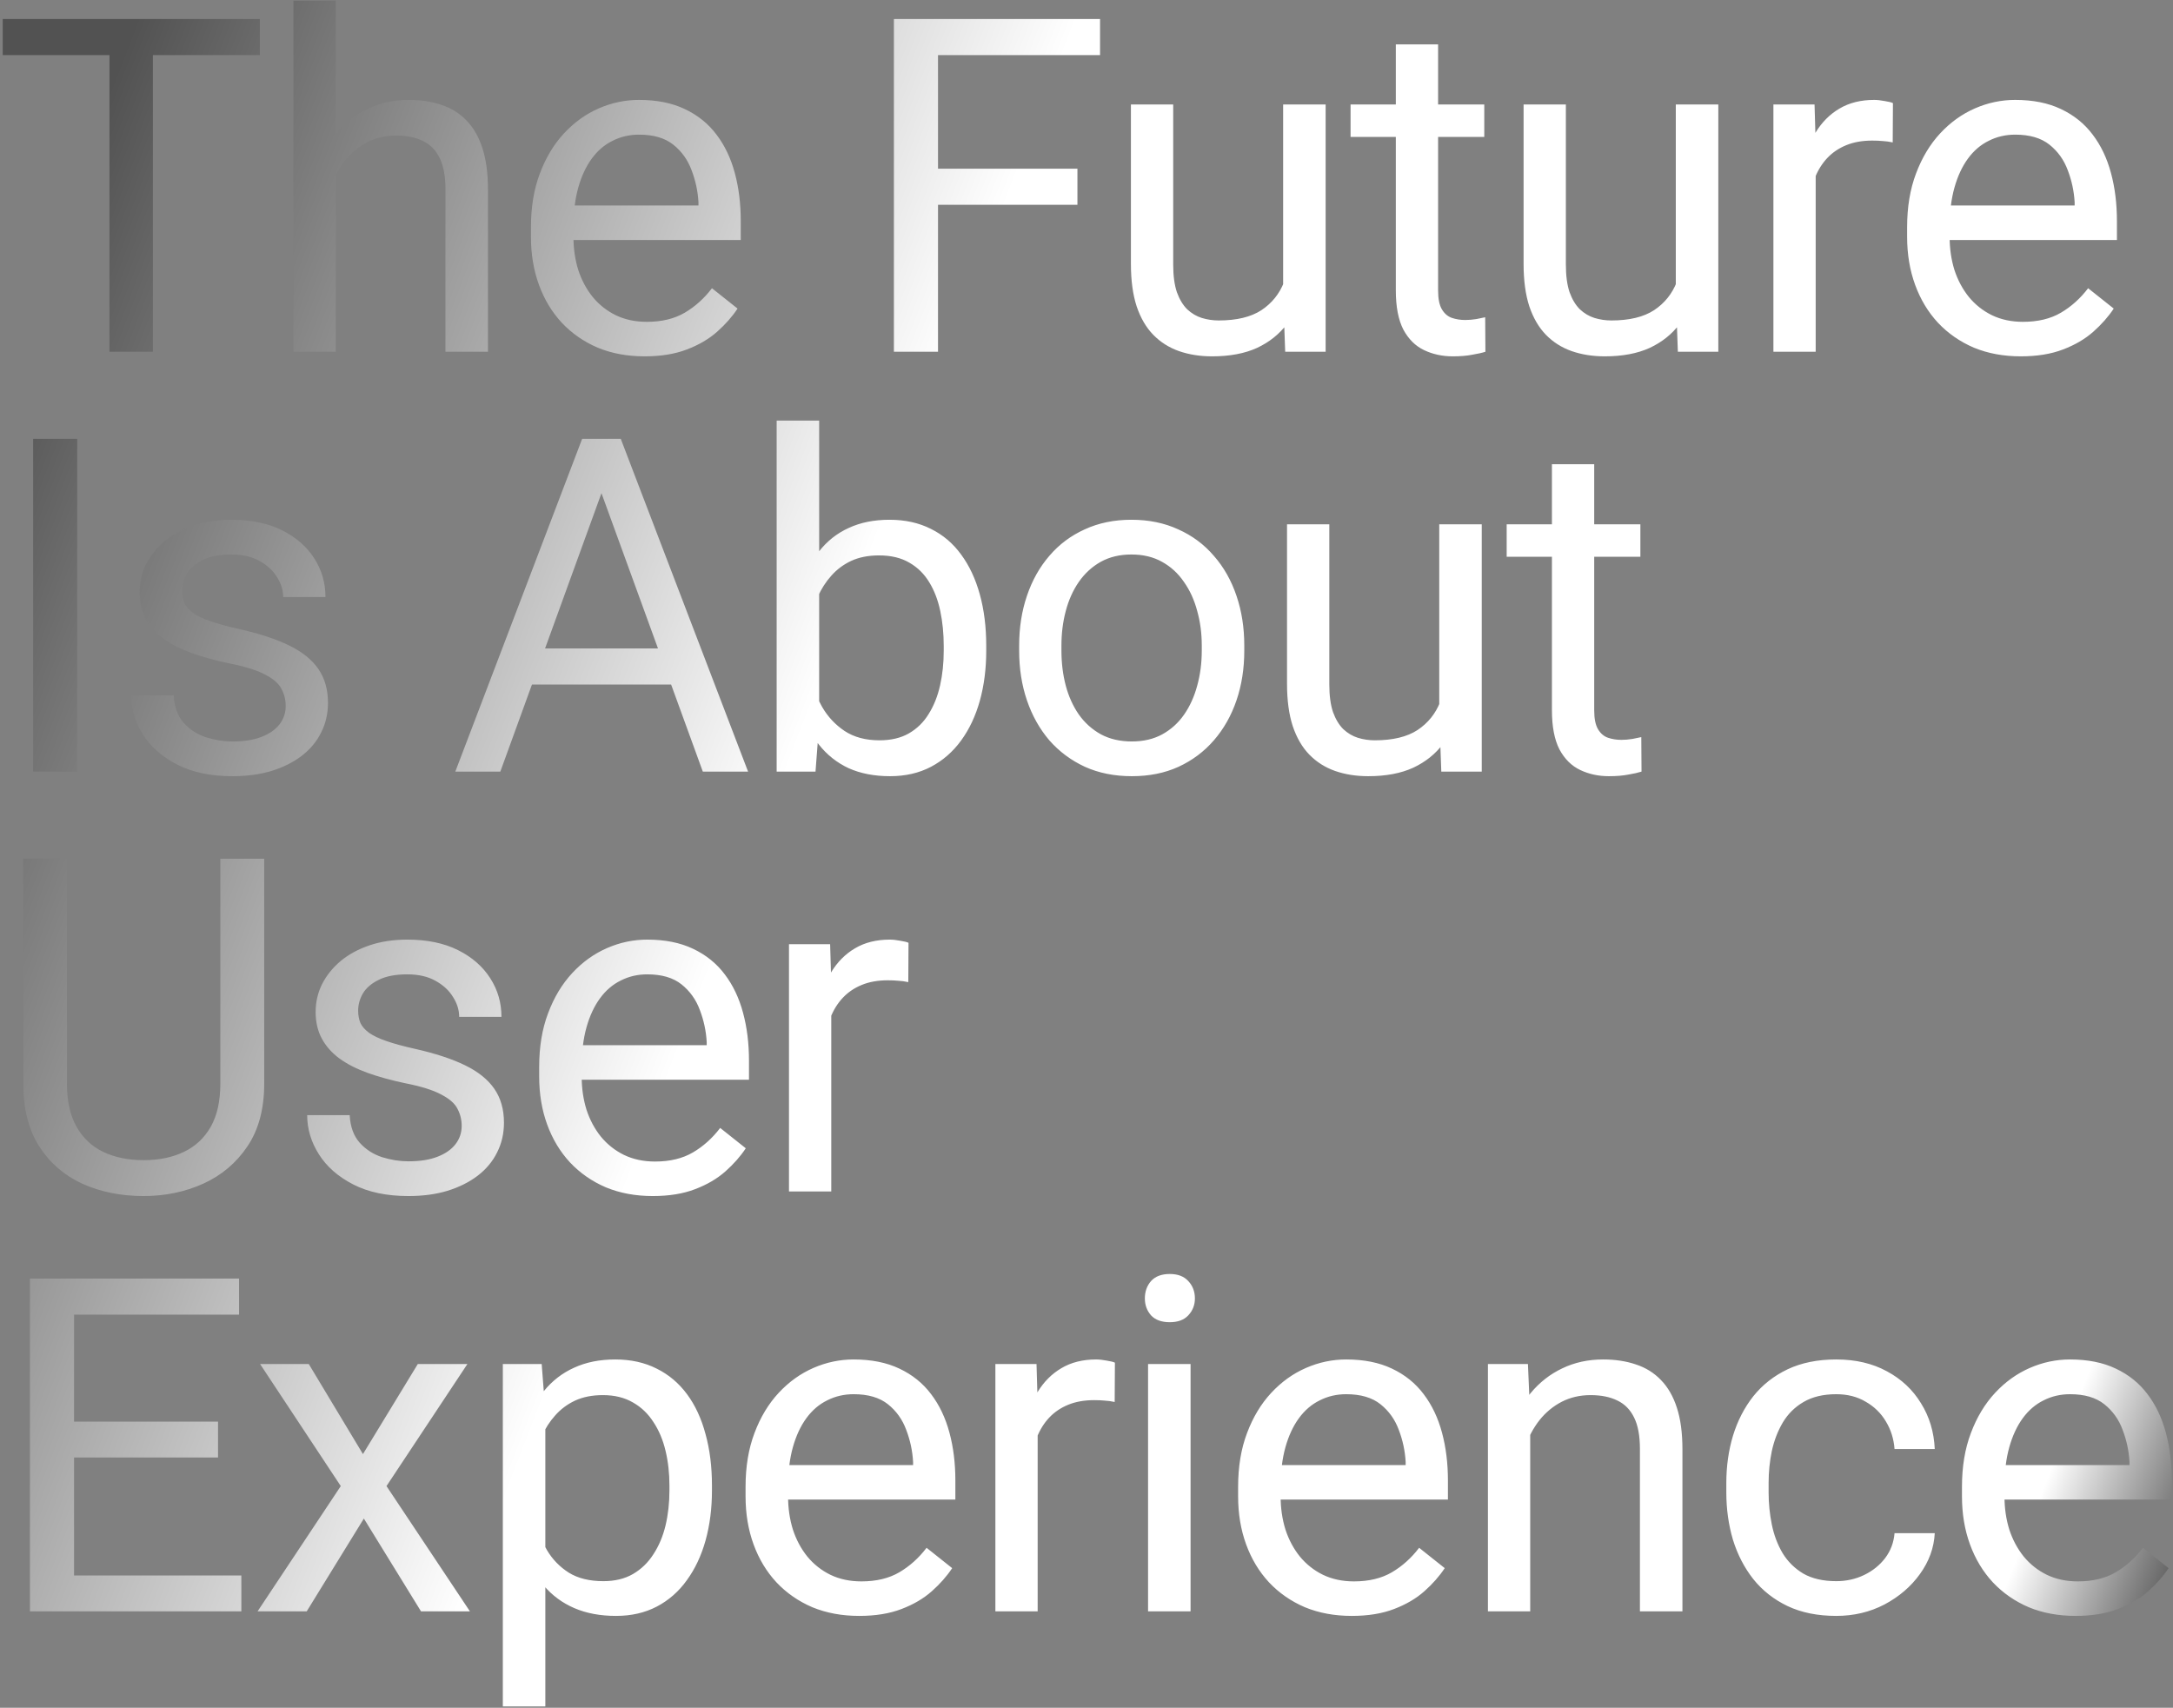 <svg width="766" height="602" viewBox="0 0 766 602" fill="none" xmlns="http://www.w3.org/2000/svg">
<rect x="0" y="0" width="766" height="602" fill="#808080" stroke="none"/>
<path d="M53.898 6.695V124H38.59V6.695H53.898ZM91.603 6.695V19.425H0.966V6.695H91.603ZM118.354 0.25V124H103.45V0.25H118.354ZM114.809 77.11L108.606 76.869C108.659 70.907 109.546 65.401 111.264 60.352C112.983 55.25 115.4 50.819 118.515 47.059C121.631 43.299 125.337 40.399 129.634 38.358C133.984 36.263 138.791 35.216 144.055 35.216C148.352 35.216 152.219 35.807 155.657 36.988C159.094 38.116 162.021 39.942 164.438 42.467C166.909 44.991 168.789 48.268 170.078 52.296C171.367 56.27 172.012 61.131 172.012 66.878V124H157.026V66.717C157.026 62.152 156.355 58.499 155.012 55.76C153.669 52.967 151.709 50.953 149.131 49.718C146.553 48.429 143.384 47.784 139.624 47.784C135.918 47.784 132.534 48.563 129.472 50.121C126.465 51.678 123.86 53.827 121.658 56.566C119.509 59.305 117.817 62.447 116.582 65.992C115.4 69.483 114.809 73.189 114.809 77.11ZM227.203 125.611C221.133 125.611 215.628 124.591 210.687 122.55C205.799 120.455 201.583 117.528 198.038 113.768C194.546 110.008 191.861 105.55 189.981 100.394C188.101 95.238 187.161 89.598 187.161 83.475V80.091C187.161 73.001 188.209 66.69 190.303 61.158C192.398 55.572 195.245 50.846 198.843 46.978C202.442 43.111 206.524 40.184 211.089 38.197C215.655 36.209 220.381 35.216 225.269 35.216C231.5 35.216 236.871 36.29 241.382 38.438C245.948 40.587 249.681 43.595 252.581 47.462C255.482 51.275 257.63 55.787 259.026 60.997C260.423 66.153 261.121 71.793 261.121 77.916V84.603H196.024V72.438H246.216V71.31C246.002 67.442 245.196 63.683 243.799 60.03C242.457 56.378 240.308 53.37 237.354 51.007C234.4 48.644 230.372 47.462 225.269 47.462C221.885 47.462 218.77 48.187 215.923 49.637C213.077 51.034 210.633 53.128 208.592 55.921C206.551 58.714 204.966 62.125 203.838 66.153C202.711 70.182 202.147 74.828 202.147 80.091V83.475C202.147 87.611 202.711 91.505 203.838 95.157C205.02 98.756 206.712 101.925 208.914 104.664C211.17 107.403 213.882 109.552 217.051 111.109C220.274 112.667 223.926 113.446 228.008 113.446C233.272 113.446 237.73 112.372 241.382 110.223C245.035 108.075 248.231 105.201 250.97 101.603L259.993 108.773C258.113 111.62 255.723 114.332 252.823 116.91C249.922 119.488 246.351 121.583 242.108 123.194C237.918 124.806 232.95 125.611 227.203 125.611ZM330.656 6.695V124H315.107V6.695H330.656ZM379.802 59.466V72.196H327.273V59.466H379.802ZM387.778 6.695V19.425H327.273V6.695H387.778ZM452.315 103.858V36.827H467.3V124H453.04L452.315 103.858ZM455.135 85.489L461.338 85.328C461.338 91.129 460.721 96.5 459.485 101.441C458.304 106.329 456.37 110.572 453.685 114.171C450.999 117.77 447.481 120.589 443.13 122.63C438.78 124.618 433.489 125.611 427.259 125.611C423.016 125.611 419.122 124.994 415.577 123.758C412.085 122.523 409.078 120.616 406.553 118.038C404.029 115.46 402.068 112.103 400.672 107.967C399.329 103.832 398.658 98.863 398.658 93.062V36.827H413.562V93.224C413.562 97.144 413.992 100.394 414.852 102.972C415.765 105.497 416.973 107.511 418.477 109.015C420.035 110.465 421.753 111.485 423.633 112.076C425.567 112.667 427.554 112.962 429.595 112.962C435.933 112.962 440.955 111.754 444.661 109.337C448.367 106.866 451.026 103.563 452.637 99.427C454.302 95.238 455.135 90.592 455.135 85.489ZM523.217 36.827V48.268H476.085V36.827H523.217ZM492.037 15.638H506.942V102.408C506.942 105.362 507.399 107.591 508.312 109.095C509.225 110.599 510.407 111.593 511.857 112.076C513.307 112.56 514.865 112.801 516.53 112.801C517.765 112.801 519.054 112.694 520.397 112.479C521.793 112.21 522.841 111.996 523.539 111.834L523.619 124C522.438 124.376 520.88 124.725 518.947 125.047C517.067 125.423 514.784 125.611 512.098 125.611C508.446 125.611 505.089 124.886 502.028 123.436C498.966 121.986 496.522 119.569 494.696 116.185C492.924 112.748 492.037 108.128 492.037 102.328V15.638ZM590.734 103.858V36.827H605.72V124H591.46L590.734 103.858ZM593.554 85.489L599.758 85.328C599.758 91.129 599.14 96.5 597.905 101.441C596.723 106.329 594.79 110.572 592.104 114.171C589.419 117.77 585.901 120.589 581.55 122.63C577.199 124.618 571.909 125.611 565.678 125.611C561.435 125.611 557.541 124.994 553.996 123.758C550.505 122.523 547.497 120.616 544.973 118.038C542.448 115.46 540.488 112.103 539.091 107.967C537.749 103.832 537.077 98.863 537.077 93.062V36.827H551.982V93.224C551.982 97.144 552.412 100.394 553.271 102.972C554.184 105.497 555.393 107.511 556.897 109.015C558.454 110.465 560.173 111.485 562.053 112.076C563.986 112.667 565.974 112.962 568.015 112.962C574.353 112.962 579.375 111.754 583.081 109.337C586.787 106.866 589.445 103.563 591.057 99.427C592.722 95.238 593.554 90.592 593.554 85.489ZM640.044 50.523V124H625.14V36.827H639.641L640.044 50.523ZM667.276 36.344L667.195 50.201C665.96 49.933 664.778 49.772 663.65 49.718C662.576 49.61 661.341 49.557 659.944 49.557C656.507 49.557 653.472 50.094 650.84 51.168C648.208 52.242 645.979 53.746 644.153 55.68C642.327 57.613 640.877 59.923 639.803 62.608C638.782 65.24 638.111 68.141 637.788 71.31L633.599 73.727C633.599 68.463 634.109 63.522 635.13 58.902C636.204 54.283 637.842 50.201 640.044 46.656C642.246 43.058 645.039 40.265 648.423 38.277C651.861 36.236 655.943 35.216 660.669 35.216C661.744 35.216 662.979 35.35 664.375 35.619C665.772 35.834 666.739 36.075 667.276 36.344ZM712.316 125.611C706.246 125.611 700.741 124.591 695.799 122.55C690.912 120.455 686.695 117.528 683.151 113.768C679.659 110.008 676.974 105.55 675.094 100.394C673.214 95.238 672.274 89.598 672.274 83.475V80.091C672.274 73.001 673.321 66.69 675.416 61.158C677.511 55.572 680.358 50.846 683.956 46.978C687.555 43.111 691.637 40.184 696.202 38.197C700.768 36.209 705.494 35.216 710.382 35.216C716.612 35.216 721.984 36.29 726.495 38.438C731.061 40.587 734.794 43.595 737.694 47.462C740.594 51.275 742.743 55.787 744.139 60.997C745.536 66.153 746.234 71.793 746.234 77.916V84.603H681.136V72.438H731.329V71.31C731.114 67.442 730.309 63.683 728.912 60.03C727.57 56.378 725.421 53.37 722.467 51.007C719.513 48.644 715.485 47.462 710.382 47.462C706.998 47.462 703.883 48.187 701.036 49.637C698.19 51.034 695.746 53.128 693.705 55.921C691.664 58.714 690.079 62.125 688.951 66.153C687.823 70.182 687.259 74.828 687.259 80.091V83.475C687.259 87.611 687.823 91.505 688.951 95.157C690.133 98.756 691.825 101.925 694.027 104.664C696.283 107.403 698.995 109.552 702.164 111.109C705.387 112.667 709.039 113.446 713.121 113.446C718.385 113.446 722.843 112.372 726.495 110.223C730.148 108.075 733.343 105.201 736.083 101.603L745.106 108.773C743.226 111.62 740.836 114.332 737.936 116.91C735.035 119.488 731.464 121.583 727.22 123.194C723.031 124.806 718.063 125.611 712.316 125.611ZM27.23 154.695V272H11.681V154.695H27.23ZM100.71 248.877C100.71 246.729 100.227 244.742 99.26 242.916C98.347 241.036 96.44 239.344 93.54 237.84C90.693 236.282 86.396 234.939 80.649 233.812C75.815 232.791 71.438 231.583 67.517 230.186C63.65 228.79 60.346 227.098 57.607 225.11C54.922 223.123 52.854 220.787 51.404 218.101C49.953 215.416 49.228 212.273 49.228 208.675C49.228 205.237 49.98 201.988 51.484 198.926C53.042 195.865 55.217 193.152 58.01 190.789C60.857 188.426 64.267 186.573 68.242 185.23C72.217 183.887 76.648 183.216 81.535 183.216C88.518 183.216 94.48 184.451 99.421 186.922C104.363 189.393 108.149 192.696 110.781 196.832C113.413 200.914 114.729 205.452 114.729 210.447H99.824C99.824 208.03 99.099 205.694 97.649 203.438C96.252 201.128 94.184 199.222 91.445 197.718C88.76 196.214 85.456 195.462 81.535 195.462C77.4 195.462 74.043 196.106 71.465 197.396C68.94 198.631 67.087 200.215 65.906 202.149C64.778 204.083 64.214 206.124 64.214 208.272C64.214 209.883 64.482 211.333 65.019 212.623C65.61 213.858 66.631 215.013 68.081 216.087C69.531 217.107 71.572 218.074 74.204 218.987C76.836 219.9 80.193 220.813 84.275 221.727C91.418 223.338 97.3 225.271 101.919 227.527C106.538 229.783 109.975 232.549 112.231 235.826C114.487 239.102 115.615 243.077 115.615 247.75C115.615 251.563 114.809 255.054 113.198 258.223C111.64 261.392 109.358 264.131 106.35 266.441C103.396 268.697 99.851 270.469 95.715 271.758C91.633 272.994 87.041 273.611 81.938 273.611C74.258 273.611 67.759 272.242 62.441 269.502C57.124 266.763 53.096 263.218 50.356 258.868C47.617 254.517 46.247 249.925 46.247 245.091H61.233C61.448 249.173 62.629 252.422 64.778 254.839C66.926 257.203 69.558 258.895 72.673 259.915C75.788 260.882 78.877 261.365 81.938 261.365C86.02 261.365 89.431 260.828 92.17 259.754C94.963 258.68 97.085 257.203 98.535 255.323C99.985 253.443 100.71 251.294 100.71 248.877ZM215.202 165.088L176.369 272H160.497L205.211 154.695H215.443L215.202 165.088ZM247.75 272L208.837 165.088L208.595 154.695H218.827L263.703 272H247.75ZM245.736 228.575V241.304H179.833V228.575H245.736ZM273.777 148.25H288.762V255.081L287.473 272H273.777V148.25ZM347.656 227.688V229.38C347.656 235.718 346.904 241.6 345.4 247.024C343.896 252.396 341.694 257.068 338.794 261.043C335.893 265.018 332.348 268.106 328.159 270.308C323.969 272.51 319.162 273.611 313.737 273.611C308.205 273.611 303.344 272.671 299.155 270.792C295.019 268.858 291.528 266.092 288.681 262.493C285.835 258.895 283.552 254.544 281.833 249.441C280.168 244.339 279.013 238.592 278.369 232.2V224.788C279.013 218.343 280.168 212.569 281.833 207.466C283.552 202.364 285.835 198.013 288.681 194.415C291.528 190.762 295.019 187.996 299.155 186.116C303.291 184.183 308.098 183.216 313.576 183.216C319.055 183.216 323.916 184.29 328.159 186.438C332.402 188.533 335.947 191.541 338.794 195.462C341.694 199.383 343.896 204.083 345.4 209.561C346.904 214.986 347.656 221.028 347.656 227.688ZM332.671 229.38V227.688C332.671 223.338 332.268 219.256 331.462 215.442C330.656 211.575 329.367 208.191 327.595 205.291C325.822 202.337 323.486 200.027 320.586 198.362C317.685 196.644 314.113 195.784 309.87 195.784C306.111 195.784 302.834 196.429 300.041 197.718C297.302 199.007 294.966 200.752 293.032 202.955C291.098 205.103 289.514 207.574 288.279 210.367C287.097 213.106 286.211 215.953 285.62 218.907V238.323C286.479 242.083 287.876 245.708 289.809 249.2C291.797 252.637 294.428 255.457 297.705 257.659C301.035 259.861 305.144 260.962 310.031 260.962C314.06 260.962 317.497 260.157 320.344 258.545C323.244 256.88 325.581 254.598 327.353 251.697C329.179 248.797 330.522 245.44 331.382 241.626C332.241 237.813 332.671 233.731 332.671 229.38ZM359.261 229.38V227.527C359.261 221.243 360.174 215.416 362 210.044C363.826 204.62 366.458 199.92 369.896 195.945C373.333 191.917 377.496 188.802 382.383 186.6C387.271 184.344 392.75 183.216 398.819 183.216C404.942 183.216 410.447 184.344 415.335 186.6C420.276 188.802 424.466 191.917 427.903 195.945C431.395 199.92 434.053 204.62 435.879 210.044C437.706 215.416 438.619 221.243 438.619 227.527V229.38C438.619 235.665 437.706 241.492 435.879 246.863C434.053 252.234 431.395 256.934 427.903 260.962C424.466 264.937 420.303 268.052 415.416 270.308C410.582 272.51 405.103 273.611 398.98 273.611C392.857 273.611 387.352 272.51 382.464 270.308C377.576 268.052 373.387 264.937 369.896 260.962C366.458 256.934 363.826 252.234 362 246.863C360.174 241.492 359.261 235.665 359.261 229.38ZM374.166 227.527V229.38C374.166 233.731 374.676 237.84 375.696 241.707C376.717 245.521 378.248 248.904 380.289 251.858C382.383 254.812 384.988 257.149 388.104 258.868C391.219 260.533 394.844 261.365 398.98 261.365C403.062 261.365 406.634 260.533 409.695 258.868C412.811 257.149 415.389 254.812 417.43 251.858C419.471 248.904 421.001 245.521 422.022 241.707C423.096 237.84 423.633 233.731 423.633 229.38V227.527C423.633 223.23 423.096 219.175 422.022 215.362C421.001 211.495 419.444 208.084 417.349 205.13C415.308 202.122 412.73 199.759 409.615 198.04C406.553 196.321 402.955 195.462 398.819 195.462C394.737 195.462 391.138 196.321 388.023 198.04C384.961 199.759 382.383 202.122 380.289 205.13C378.248 208.084 376.717 211.495 375.696 215.362C374.676 219.175 374.166 223.23 374.166 227.527ZM507.345 251.858V184.827H522.33V272H508.07L507.345 251.858ZM510.165 233.489L516.368 233.328C516.368 239.129 515.751 244.5 514.515 249.441C513.334 254.329 511.4 258.572 508.715 262.171C506.029 265.77 502.511 268.589 498.16 270.63C493.81 272.618 488.519 273.611 482.289 273.611C478.046 273.611 474.152 272.994 470.607 271.758C467.116 270.523 464.108 268.616 461.583 266.038C459.059 263.46 457.098 260.103 455.702 255.967C454.359 251.832 453.688 246.863 453.688 241.062V184.827H468.593V241.224C468.593 245.145 469.022 248.394 469.882 250.972C470.795 253.497 472.003 255.511 473.507 257.015C475.065 258.465 476.784 259.485 478.663 260.076C480.597 260.667 482.584 260.962 484.625 260.962C490.963 260.962 495.985 259.754 499.691 257.337C503.397 254.866 506.056 251.563 507.667 247.427C509.332 243.238 510.165 238.592 510.165 233.489ZM578.247 184.827V196.268H531.115V184.827H578.247ZM547.068 163.638H561.972V250.408C561.972 253.362 562.429 255.591 563.342 257.095C564.255 258.599 565.437 259.593 566.887 260.076C568.337 260.56 569.895 260.801 571.56 260.801C572.795 260.801 574.084 260.694 575.427 260.479C576.823 260.21 577.871 259.996 578.569 259.834L578.65 272C577.468 272.376 575.91 272.725 573.977 273.047C572.097 273.423 569.814 273.611 567.129 273.611C563.476 273.611 560.119 272.886 557.058 271.436C553.996 269.986 551.552 267.569 549.726 264.185C547.954 260.748 547.068 256.128 547.068 250.328V163.638ZM77.665 302.695H93.134V382.053C93.134 390.862 91.173 398.193 87.252 404.048C83.332 409.902 78.122 414.307 71.623 417.261C65.177 420.161 58.168 421.611 50.595 421.611C42.645 421.611 35.448 420.161 29.003 417.261C22.611 414.307 17.536 409.902 13.776 404.048C10.07 398.193 8.217 390.862 8.217 382.053V302.695H23.605V382.053C23.605 388.176 24.733 393.225 26.989 397.2C29.245 401.174 32.387 404.128 36.415 406.062C40.497 407.996 45.224 408.962 50.595 408.962C56.02 408.962 60.746 407.996 64.774 406.062C68.856 404.128 72.025 401.174 74.281 397.2C76.537 393.225 77.665 388.176 77.665 382.053V302.695ZM162.746 396.877C162.746 394.729 162.263 392.742 161.296 390.916C160.383 389.036 158.476 387.344 155.576 385.84C152.729 384.282 148.432 382.939 142.685 381.812C137.851 380.791 133.474 379.583 129.553 378.186C125.686 376.79 122.383 375.098 119.643 373.11C116.958 371.123 114.89 368.787 113.44 366.101C111.99 363.416 111.264 360.273 111.264 356.675C111.264 353.237 112.016 349.988 113.52 346.926C115.078 343.865 117.253 341.152 120.046 338.789C122.893 336.426 126.304 334.573 130.278 333.23C134.253 331.887 138.684 331.216 143.572 331.216C150.554 331.216 156.516 332.451 161.457 334.922C166.399 337.393 170.185 340.696 172.817 344.832C175.449 348.914 176.765 353.452 176.765 358.447H161.86C161.86 356.03 161.135 353.694 159.685 351.438C158.288 349.128 156.221 347.222 153.481 345.718C150.796 344.214 147.492 343.462 143.572 343.462C139.436 343.462 136.079 344.106 133.501 345.396C130.976 346.631 129.123 348.215 127.942 350.149C126.814 352.083 126.25 354.124 126.25 356.272C126.25 357.883 126.518 359.333 127.055 360.623C127.646 361.858 128.667 363.013 130.117 364.087C131.567 365.107 133.608 366.074 136.24 366.987C138.872 367.9 142.229 368.813 146.311 369.727C153.454 371.338 159.336 373.271 163.955 375.527C168.574 377.783 172.012 380.549 174.267 383.826C176.523 387.102 177.651 391.077 177.651 395.75C177.651 399.563 176.846 403.054 175.234 406.223C173.677 409.392 171.394 412.131 168.386 414.441C165.432 416.697 161.887 418.469 157.751 419.758C153.669 420.994 149.077 421.611 143.974 421.611C136.294 421.611 129.795 420.242 124.477 417.502C119.16 414.763 115.132 411.218 112.392 406.868C109.653 402.517 108.283 397.925 108.283 393.091H123.269C123.484 397.173 124.665 400.422 126.814 402.839C128.962 405.203 131.594 406.895 134.709 407.915C137.825 408.882 140.913 409.365 143.974 409.365C148.056 409.365 151.467 408.828 154.206 407.754C156.999 406.68 159.121 405.203 160.571 403.323C162.021 401.443 162.746 399.294 162.746 396.877ZM230.103 421.611C224.034 421.611 218.528 420.591 213.587 418.55C208.699 416.455 204.483 413.528 200.938 409.768C197.447 406.008 194.761 401.55 192.881 396.394C191.002 391.238 190.062 385.598 190.062 379.475V376.091C190.062 369.001 191.109 362.69 193.204 357.158C195.298 351.572 198.145 346.846 201.744 342.979C205.342 339.111 209.424 336.184 213.99 334.197C218.555 332.209 223.282 331.216 228.17 331.216C234.4 331.216 239.771 332.29 244.283 334.438C248.848 336.587 252.581 339.595 255.482 343.462C258.382 347.275 260.53 351.787 261.927 356.997C263.323 362.153 264.022 367.793 264.022 373.916V380.603H198.924V368.438H249.117V367.31C248.902 363.442 248.096 359.683 246.7 356.03C245.357 352.378 243.209 349.37 240.254 347.007C237.3 344.644 233.272 343.462 228.17 343.462C224.786 343.462 221.671 344.187 218.824 345.637C215.977 347.034 213.533 349.128 211.492 351.921C209.451 354.714 207.867 358.125 206.739 362.153C205.611 366.182 205.047 370.828 205.047 376.091V379.475C205.047 383.611 205.611 387.505 206.739 391.157C207.921 394.756 209.612 397.925 211.815 400.664C214.07 403.403 216.783 405.552 219.952 407.109C223.174 408.667 226.827 409.446 230.909 409.446C236.172 409.446 240.63 408.372 244.283 406.223C247.935 404.075 251.131 401.201 253.87 397.603L262.894 404.773C261.014 407.62 258.624 410.332 255.723 412.91C252.823 415.488 249.251 417.583 245.008 419.194C240.818 420.806 235.85 421.611 230.103 421.611ZM293.029 346.523V420H278.124V332.827H292.626L293.029 346.523ZM320.26 332.344L320.18 346.201C318.944 345.933 317.763 345.771 316.635 345.718C315.56 345.61 314.325 345.557 312.929 345.557C309.491 345.557 306.456 346.094 303.825 347.168C301.193 348.242 298.964 349.746 297.138 351.68C295.311 353.613 293.861 355.923 292.787 358.608C291.767 361.24 291.095 364.141 290.773 367.31L286.583 369.727C286.583 364.463 287.094 359.521 288.114 354.902C289.188 350.283 290.827 346.201 293.029 342.656C295.231 339.058 298.024 336.265 301.408 334.277C304.845 332.236 308.927 331.216 313.654 331.216C314.728 331.216 315.963 331.35 317.36 331.619C318.756 331.833 319.723 332.075 320.26 332.344ZM85.077 555.351V568H22.96V555.351H85.077ZM26.102 450.695V568H10.553V450.695H26.102ZM76.859 501.13V513.779H22.96V501.13H76.859ZM84.272 450.695V463.425H22.96V450.695H84.272ZM108.847 480.827L127.942 512.57L147.278 480.827H164.761L136.24 523.85L165.647 568H148.406L128.264 535.29L108.122 568H90.801L120.127 523.85L91.687 480.827H108.847ZM192.237 497.585V601.516H177.252V480.827H190.948L192.237 497.585ZM250.97 523.688V525.38C250.97 531.718 250.218 537.6 248.714 543.024C247.21 548.396 245.008 553.068 242.108 557.043C239.261 561.018 235.743 564.106 231.553 566.308C227.364 568.51 222.557 569.611 217.132 569.611C211.6 569.611 206.712 568.698 202.469 566.872C198.226 565.046 194.627 562.387 191.673 558.896C188.719 555.405 186.356 551.215 184.583 546.328C182.864 541.44 181.683 535.935 181.038 529.812V520.788C181.683 514.343 182.891 508.569 184.664 503.466C186.436 498.364 188.773 494.013 191.673 490.415C194.627 486.762 198.199 483.996 202.388 482.116C206.578 480.183 211.412 479.216 216.89 479.216C222.369 479.216 227.23 480.29 231.473 482.438C235.716 484.533 239.288 487.541 242.188 491.462C245.088 495.383 247.264 500.083 248.714 505.561C250.218 510.986 250.97 517.028 250.97 523.688ZM235.984 525.38V523.688C235.984 519.338 235.528 515.256 234.615 511.442C233.702 507.575 232.278 504.191 230.345 501.291C228.465 498.337 226.048 496.027 223.094 494.362C220.14 492.644 216.622 491.784 212.54 491.784C208.78 491.784 205.504 492.429 202.711 493.718C199.971 495.007 197.635 496.752 195.701 498.955C193.768 501.103 192.183 503.574 190.948 506.367C189.766 509.106 188.88 511.953 188.289 514.907V535.773C189.363 539.533 190.867 543.078 192.801 546.408C194.734 549.685 197.313 552.343 200.535 554.384C203.758 556.372 207.813 557.365 212.701 557.365C216.729 557.365 220.193 556.533 223.094 554.868C226.048 553.149 228.465 550.812 230.345 547.858C232.278 544.904 233.702 541.521 234.615 537.707C235.528 533.84 235.984 529.731 235.984 525.38ZM302.858 569.611C296.788 569.611 291.283 568.591 286.342 566.55C281.454 564.455 277.238 561.528 273.693 557.768C270.202 554.008 267.516 549.55 265.636 544.394C263.756 539.238 262.816 533.598 262.816 527.475V524.091C262.816 517.001 263.864 510.69 265.958 505.158C268.053 499.572 270.9 494.846 274.498 490.979C278.097 487.111 282.179 484.184 286.745 482.197C291.31 480.209 296.037 479.216 300.924 479.216C307.155 479.216 312.526 480.29 317.038 482.438C321.603 484.587 325.336 487.595 328.236 491.462C331.137 495.275 333.285 499.787 334.682 504.997C336.078 510.153 336.776 515.793 336.776 521.916V528.603H271.679V516.438H321.871V515.31C321.657 511.442 320.851 507.683 319.454 504.03C318.112 500.378 315.963 497.37 313.009 495.007C310.055 492.644 306.027 491.462 300.924 491.462C297.54 491.462 294.425 492.187 291.579 493.637C288.732 495.034 286.288 497.128 284.247 499.921C282.206 502.714 280.621 506.125 279.494 510.153C278.366 514.182 277.802 518.828 277.802 524.091V527.475C277.802 531.611 278.366 535.505 279.494 539.157C280.675 542.756 282.367 545.925 284.569 548.664C286.825 551.403 289.538 553.552 292.706 555.109C295.929 556.667 299.581 557.446 303.663 557.446C308.927 557.446 313.385 556.372 317.038 554.223C320.69 552.075 323.886 549.201 326.625 545.603L335.648 552.773C333.768 555.62 331.378 558.332 328.478 560.91C325.578 563.488 322.006 565.583 317.763 567.194C313.573 568.806 308.605 569.611 302.858 569.611ZM365.783 494.523V568H350.879V480.827H365.381L365.783 494.523ZM393.015 480.344L392.934 494.201C391.699 493.933 390.517 493.771 389.389 493.718C388.315 493.61 387.08 493.557 385.683 493.557C382.246 493.557 379.211 494.094 376.579 495.168C373.947 496.242 371.718 497.746 369.892 499.68C368.066 501.613 366.616 503.923 365.542 506.608C364.521 509.24 363.85 512.141 363.528 515.31L359.338 517.727C359.338 512.463 359.848 507.521 360.869 502.902C361.943 498.283 363.581 494.201 365.783 490.656C367.986 487.058 370.779 484.265 374.162 482.277C377.6 480.236 381.682 479.216 386.408 479.216C387.483 479.216 388.718 479.35 390.114 479.619C391.511 479.833 392.478 480.075 393.015 480.344ZM419.686 480.827V568H404.7V480.827H419.686ZM403.572 457.705C403.572 455.288 404.297 453.247 405.748 451.582C407.251 449.917 409.454 449.084 412.354 449.084C415.201 449.084 417.376 449.917 418.88 451.582C420.438 453.247 421.216 455.288 421.216 457.705C421.216 460.014 420.438 462.001 418.88 463.667C417.376 465.278 415.201 466.083 412.354 466.083C409.454 466.083 407.251 465.278 405.748 463.667C404.297 462.001 403.572 460.014 403.572 457.705ZM476.488 569.611C470.419 569.611 464.913 568.591 459.972 566.55C455.084 564.455 450.868 561.528 447.323 557.768C443.832 554.008 441.146 549.55 439.266 544.394C437.387 539.238 436.447 533.598 436.447 527.475V524.091C436.447 517.001 437.494 510.69 439.589 505.158C441.683 499.572 444.53 494.846 448.129 490.979C451.727 487.111 455.809 484.184 460.375 482.197C464.94 480.209 469.667 479.216 474.555 479.216C480.785 479.216 486.156 480.29 490.668 482.438C495.233 484.587 498.966 487.595 501.867 491.462C504.767 495.275 506.915 499.787 508.312 504.997C509.708 510.153 510.407 515.793 510.407 521.916V528.603H445.309V516.438H495.502V515.31C495.287 511.442 494.481 507.683 493.085 504.03C491.742 500.378 489.594 497.37 486.639 495.007C483.685 492.644 479.657 491.462 474.555 491.462C471.171 491.462 468.055 492.187 465.209 493.637C462.362 495.034 459.918 497.128 457.877 499.921C455.836 502.714 454.252 506.125 453.124 510.153C451.996 514.182 451.432 518.828 451.432 524.091V527.475C451.432 531.611 451.996 535.505 453.124 539.157C454.305 542.756 455.997 545.925 458.2 548.664C460.455 551.403 463.168 553.552 466.337 555.109C469.559 556.667 473.212 557.446 477.294 557.446C482.557 557.446 487.015 556.372 490.668 554.223C494.32 552.075 497.516 549.201 500.255 545.603L509.279 552.773C507.399 555.62 505.009 558.332 502.108 560.91C499.208 563.488 495.636 565.583 491.393 567.194C487.203 568.806 482.235 569.611 476.488 569.611ZM539.414 499.438V568H524.509V480.827H538.608L539.414 499.438ZM535.869 521.11L529.665 520.869C529.719 514.907 530.605 509.401 532.324 504.353C534.043 499.25 536.46 494.819 539.575 491.059C542.69 487.299 546.396 484.399 550.693 482.358C555.044 480.263 559.851 479.216 565.114 479.216C569.411 479.216 573.278 479.807 576.716 480.988C580.153 482.116 583.081 483.942 585.498 486.467C587.968 488.991 589.848 492.268 591.137 496.296C592.426 500.271 593.071 505.131 593.071 510.878V568H578.086V510.717C578.086 506.152 577.414 502.5 576.071 499.76C574.729 496.967 572.768 494.953 570.19 493.718C567.612 492.429 564.443 491.784 560.683 491.784C556.977 491.784 553.593 492.563 550.532 494.121C547.524 495.678 544.919 497.827 542.717 500.566C540.568 503.305 538.877 506.447 537.641 509.992C536.46 513.483 535.869 517.189 535.869 521.11ZM647.295 557.365C650.84 557.365 654.117 556.64 657.124 555.19C660.132 553.74 662.603 551.752 664.536 549.228C666.47 546.65 667.571 543.723 667.84 540.446H682.019C681.751 545.603 680.005 550.41 676.783 554.868C673.614 559.272 669.451 562.844 664.295 565.583C659.139 568.269 653.472 569.611 647.295 569.611C640.743 569.611 635.022 568.457 630.135 566.147C625.301 563.837 621.272 560.668 618.05 556.64C614.881 552.612 612.491 547.993 610.879 542.783C609.322 537.519 608.543 531.96 608.543 526.105V522.722C608.543 516.867 609.322 511.335 610.879 506.125C612.491 500.861 614.881 496.215 618.05 492.187C621.272 488.159 625.301 484.99 630.135 482.68C635.022 480.371 640.743 479.216 647.295 479.216C654.117 479.216 660.078 480.612 665.181 483.405C670.284 486.145 674.285 489.904 677.185 494.685C680.14 499.411 681.751 504.782 682.019 510.798H667.84C667.571 507.199 666.551 503.95 664.778 501.049C663.059 498.149 660.696 495.839 657.688 494.121C654.734 492.348 651.27 491.462 647.295 491.462C642.73 491.462 638.89 492.375 635.774 494.201C632.713 495.974 630.269 498.391 628.443 501.452C626.67 504.46 625.381 507.817 624.576 511.523C623.824 515.175 623.448 518.908 623.448 522.722V526.105C623.448 529.919 623.824 533.679 624.576 537.385C625.328 541.091 626.59 544.448 628.362 547.456C630.188 550.463 632.632 552.88 635.694 554.707C638.809 556.479 642.676 557.365 647.295 557.365ZM731.652 569.611C725.582 569.611 720.077 568.591 715.135 566.55C710.248 564.455 706.031 561.528 702.487 557.768C698.995 554.008 696.31 549.55 694.43 544.394C692.55 539.238 691.61 533.598 691.61 527.475V524.091C691.61 517.001 692.657 510.69 694.752 505.158C696.847 499.572 699.694 494.846 703.292 490.979C706.891 487.111 710.973 484.184 715.538 482.197C720.104 480.209 724.83 479.216 729.718 479.216C735.948 479.216 741.32 480.29 745.831 482.438C750.397 484.587 754.13 487.595 757.03 491.462C759.93 495.275 762.079 499.787 763.475 504.997C764.872 510.153 765.57 515.793 765.57 521.916V528.603H700.472V516.438H750.665V515.31C750.45 511.442 749.645 507.683 748.248 504.03C746.905 500.378 744.757 497.37 741.803 495.007C738.849 492.644 734.82 491.462 729.718 491.462C726.334 491.462 723.219 492.187 720.372 493.637C717.526 495.034 715.082 497.128 713.041 499.921C711 502.714 709.415 506.125 708.287 510.153C707.159 514.182 706.595 518.828 706.595 524.091V527.475C706.595 531.611 707.159 535.505 708.287 539.157C709.469 542.756 711.161 545.925 713.363 548.664C715.619 551.403 718.331 553.552 721.5 555.109C724.723 556.667 728.375 557.446 732.457 557.446C737.721 557.446 742.179 556.372 745.831 554.223C749.484 552.075 752.679 549.201 755.419 545.603L764.442 552.773C762.562 555.62 760.172 558.332 757.272 560.91C754.371 563.488 750.799 565.583 746.556 567.194C742.367 568.806 737.399 569.611 731.652 569.611Z" fill="url(#paint0_linear_297_9153)"/>
<defs>
<linearGradient id="paint0_linear_297_9153" x1="-31.062" y1="212" x2="936.937" y2="586" gradientUnits="userSpaceOnUse">
<stop stop-color="#525252"/>
<stop offset="0.298" stop-color="white"/>
<stop offset="0.784" stop-color="white"/>
<stop offset="0.837" stop-color="#5D5D5D"/>
</linearGradient>
</defs>
</svg>
